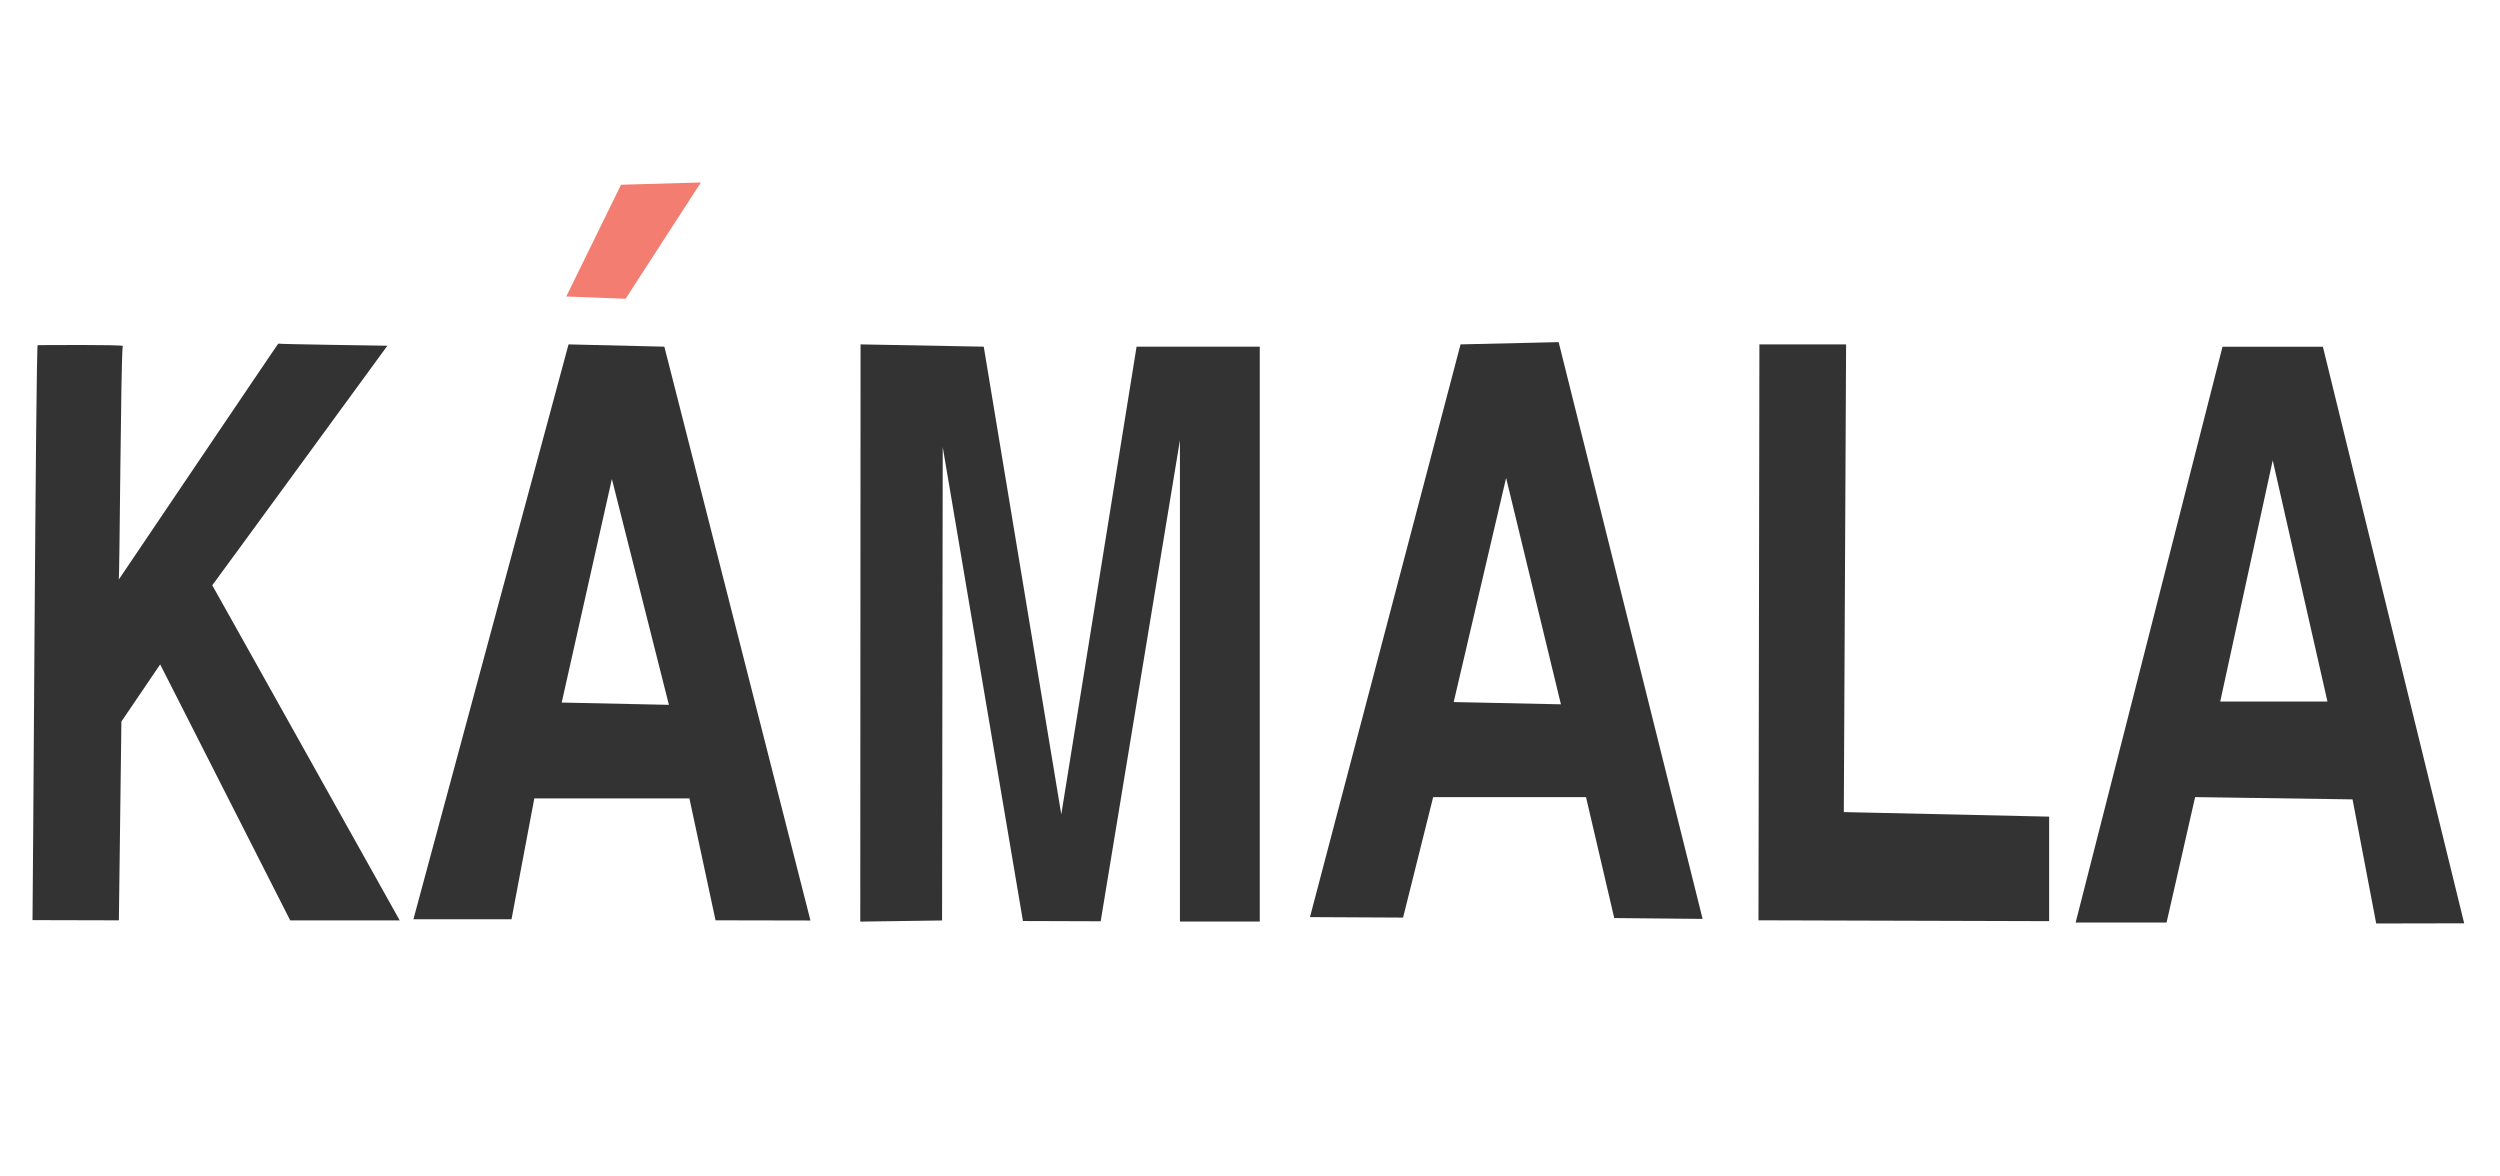 <svg xmlns="http://www.w3.org/2000/svg" xmlns:xlink="http://www.w3.org/1999/xlink" width="187" height="88" viewBox="0 0 187 88">
  <defs>
    <clipPath id="clip-path">
      <rect id="Rectángulo_51" data-name="Rectángulo 51" width="187" height="88" transform="translate(43 51)" fill="#fff" stroke="#707070" stroke-width="1"/>
    </clipPath>
  </defs>
  <g id="Enmascarar_grupo_20" data-name="Enmascarar grupo 20" transform="translate(-43 -51)" clip-path="url(#clip-path)">
    <g id="Mesa-de-trabajo1" transform="translate(37.668 37.807)">
      <rect id="Rectángulo_52" data-name="Rectángulo 52" width="187" height="73.315" transform="translate(5.332 20.536)" fill="none"/>
      <g id="Grupo_30" data-name="Grupo 30" transform="translate(-48.099 -71.686)">
        <g id="Grupo_23" data-name="Grupo 23" transform="translate(53.431 89.714)">
          <path id="Trazado_12" data-name="Trazado 12" d="M155.259,64.168,166.244,21.1h7.508l10.569,43.129-6.581.013-1.77-9.283-11.775-.17-2.136,9.383Zm10.814-16.53h8.02L170,29.6Z" fill="#333" fill-rule="evenodd"/>
        </g>
        <g id="Grupo_24" data-name="Grupo 24">
          <path id="Trazado_13" data-name="Trazado 13" d="M117.779,153.815l.022-43.176,9.215.171,5.8,34.982,5.631-34.982h9.215v43h-5.972V117.806l-5.928,35.984-5.815-.019-6-35.453-.049,35.412Z" fill="#333" fill-rule="evenodd"/>
        </g>
        <g id="Grupo_25" data-name="Grupo 25" transform="translate(53.431 89.813)">
          <path id="Trazado_14" data-name="Trazado 14" d="M97.986,63.666l11.263-42.84,7.338-.169L127.356,63.8l-6.611-.063-2.111-9.044H107.2l-2.25,9.009Zm10.751-16.086,8.02.169-4.1-16.933Z" fill="#333" fill-rule="evenodd"/>
        </g>
        <g id="Grupo_26" data-name="Grupo 26" transform="translate(0 0.531)">
          <path id="Trazado_15" data-name="Trazado 15" d="M185.034,110.108h6.485l-.171,34.984,15.358.34v7.818l-21.741-.063Z" fill="#333" fill-rule="evenodd"/>
        </g>
        <g id="Grupo_28" data-name="Grupo 28">
          <g id="Grupo_27" data-name="Grupo 27" transform="translate(53.431 89.652)">
            <path id="Trazado_16" data-name="Trazado 16" d="M30.923,63.989h7.338l1.706-9.044h11.6l1.955,9.122,7.1.014L49.694,21.158l-7.167-.171ZM45.769,31.055,42.015,47.778l8.02.171Z" fill="#333" fill-rule="evenodd"/>
          </g>
          <path id="Trazado_17" data-name="Trazado 17" d="M95.788,107.056l4.437.171,5.631-8.7-5.972.171Z" fill="#f27d70" fill-rule="evenodd"/>
        </g>
        <g id="Grupo_29" data-name="Grupo 29" transform="translate(0 -0.212)">
          <path id="Trazado_18" data-name="Trazado 18" d="M55.863,153.916l6.46.016.189-14.87,2.9-4.274,9.727,19.149h8.191s-14.022-25.087-14.022-25.067,13.1-17.919,13.1-17.919-8.163-.117-8.163-.155-11.935,17.654-11.935,17.654c.077.154.154-16.591.305-17.479.019-.113-6.222-.065-6.365-.065S55.892,153.921,55.863,153.916Z" fill="#333" fill-rule="evenodd"/>
        </g>
      </g>
    </g>
  </g>
</svg>
